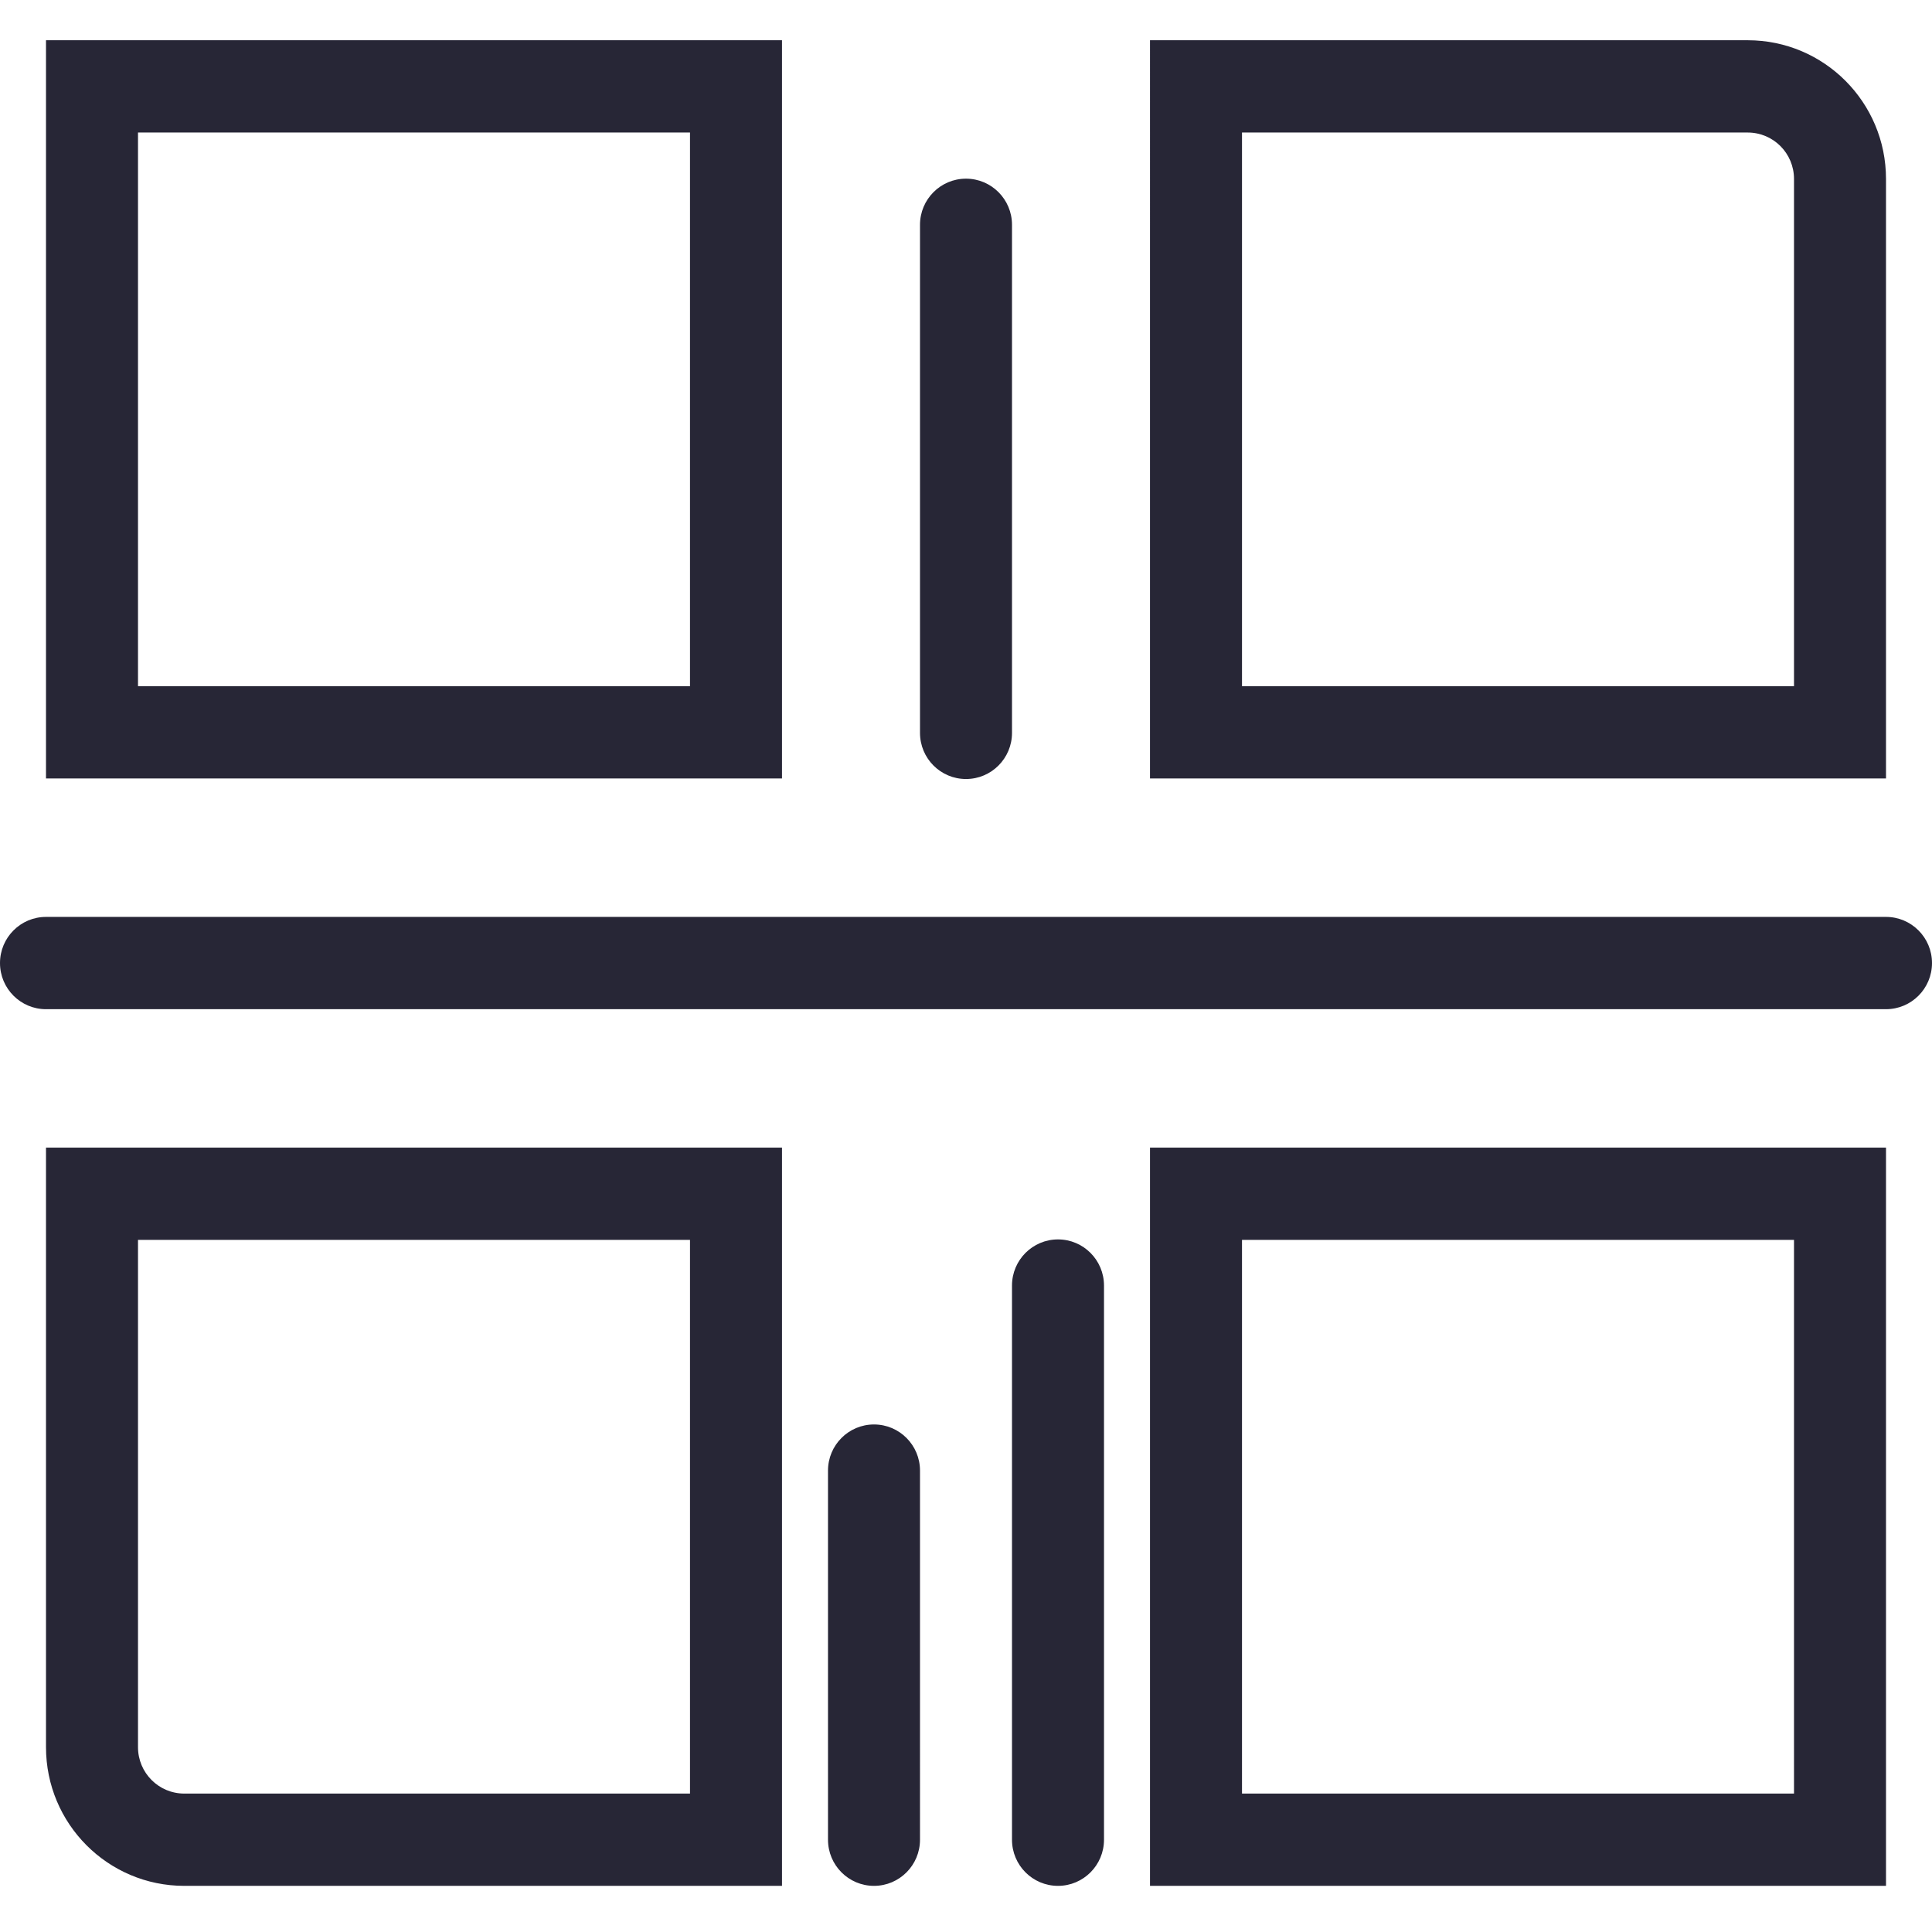 <svg xmlns="http://www.w3.org/2000/svg" width="1024" height="1024" viewBox="0 0 1024 1024"><path fill="#272636" d="M390.095 70.244l-24.38-24.455v342.373l24.38-24.456H48.762l24.38 24.456V45.79l-24.38 24.454h341.333zM24.38 21.334V412.616h390.095V21.332H24.383zM390.096 657.17l-24.38-24.455V975.09l24.38-24.456H97.667c-13.555 0-24.524-11-24.524-24.598v-293.32l-24.38 24.455h341.332zM24.38 608.26v317.775c0 40.616 32.806 73.51 73.287 73.51h316.808V608.26H24.383zM926.334 70.244c13.555 0 24.524 11 24.524 24.598v293.32l24.38-24.455H633.906l24.38 24.456V45.79l-24.38 24.454h292.428zm-316.81-48.91V412.616H999.62V94.843c0-40.616-32.804-73.51-73.285-73.51H609.525zM975.24 657.17l-24.38-24.455V975.09l24.38-24.456H633.905l24.38 24.455V632.714l-24.38 24.456h341.333zm-365.714-48.91v391.284h390.094V608.26H609.526zM487.62 388.44c0 13.507 10.915 24.456 24.38 24.456s24.38-10.95 24.38-24.456V119.154c0-13.506-10.915-24.455-24.38-24.455s-24.38 10.948-24.38 24.454V388.44zm97.523 292.93c0-13.505-10.916-24.454-24.38-24.454-13.466 0-24.382 10.95-24.382 24.455v293.72c0 13.506 10.917 24.455 24.382 24.455 13.465 0 24.38-10.95 24.38-24.456V681.37zm-97.524 98.077c0-13.506-10.917-24.455-24.382-24.455-13.465 0-24.38 10.95-24.38 24.455V975.09c0 13.506 10.915 24.455 24.38 24.455s24.38-10.95 24.38-24.456V779.446zm512-244.553c13.464 0 24.38-10.95 24.38-24.455 0-13.507-10.916-24.456-24.38-24.456H24.38C10.917 485.984 0 496.934 0 510.44c0 13.505 10.916 24.454 24.38 24.454h975.24z"/></svg>